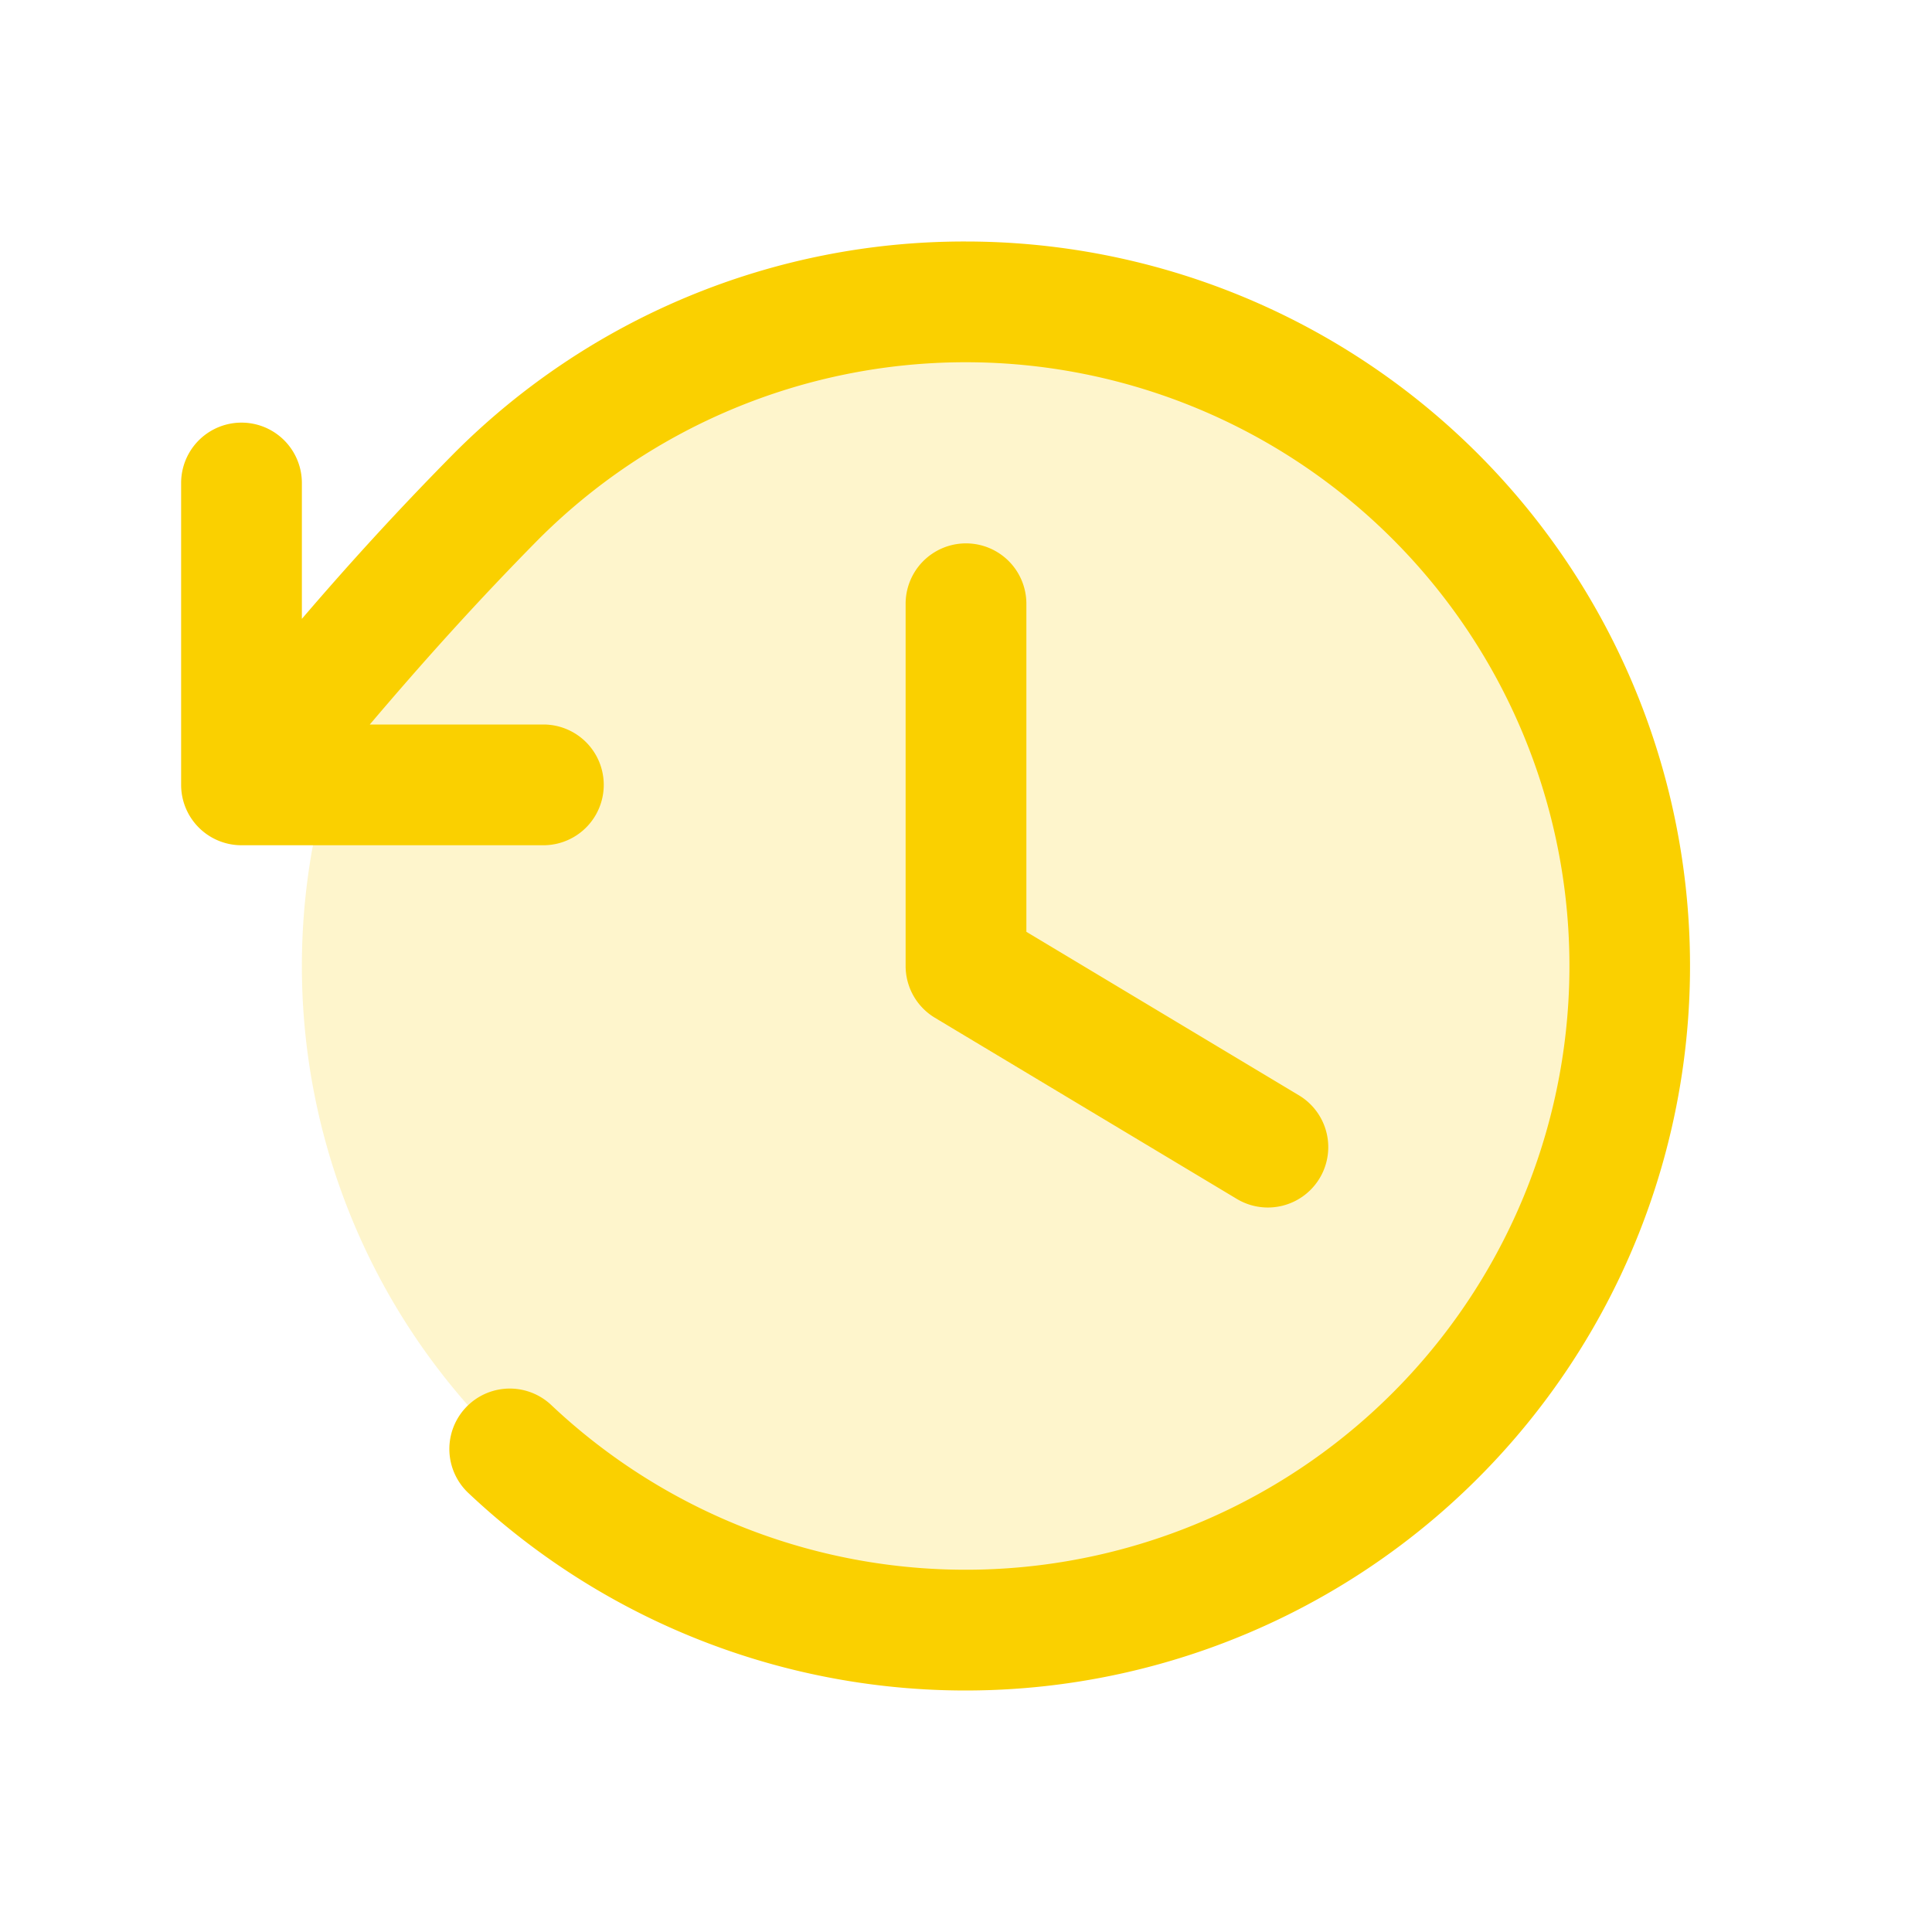 <svg xmlns="http://www.w3.org/2000/svg" viewBox="0 0 256 256" fill="#FAD000"><path d="M216,128a88,88,0,1,1-88-88A88,88,0,0,1,216,128Z" opacity="0.2"/><path d="M136,80v43.47l36.12,21.67a8,8,0,0,1-8.24,13.72l-40-24A8,8,0,0,1,120,128V80a8,8,0,0,1,16,0Zm-8-48A95.44,95.44,0,0,0,60.08,60.15C52.81,67.51,46.35,74.59,40,82V64a8,8,0,0,0-16,0v40a8,8,0,0,0,8,8H72a8,8,0,0,0,0-16H49c7.15-8.42,14.27-16.35,22.39-24.57a80,80,0,1,1,1.66,114.75,8,8,0,1,0-11,11.64A96,96,0,1,0,128,32Z"/></svg>